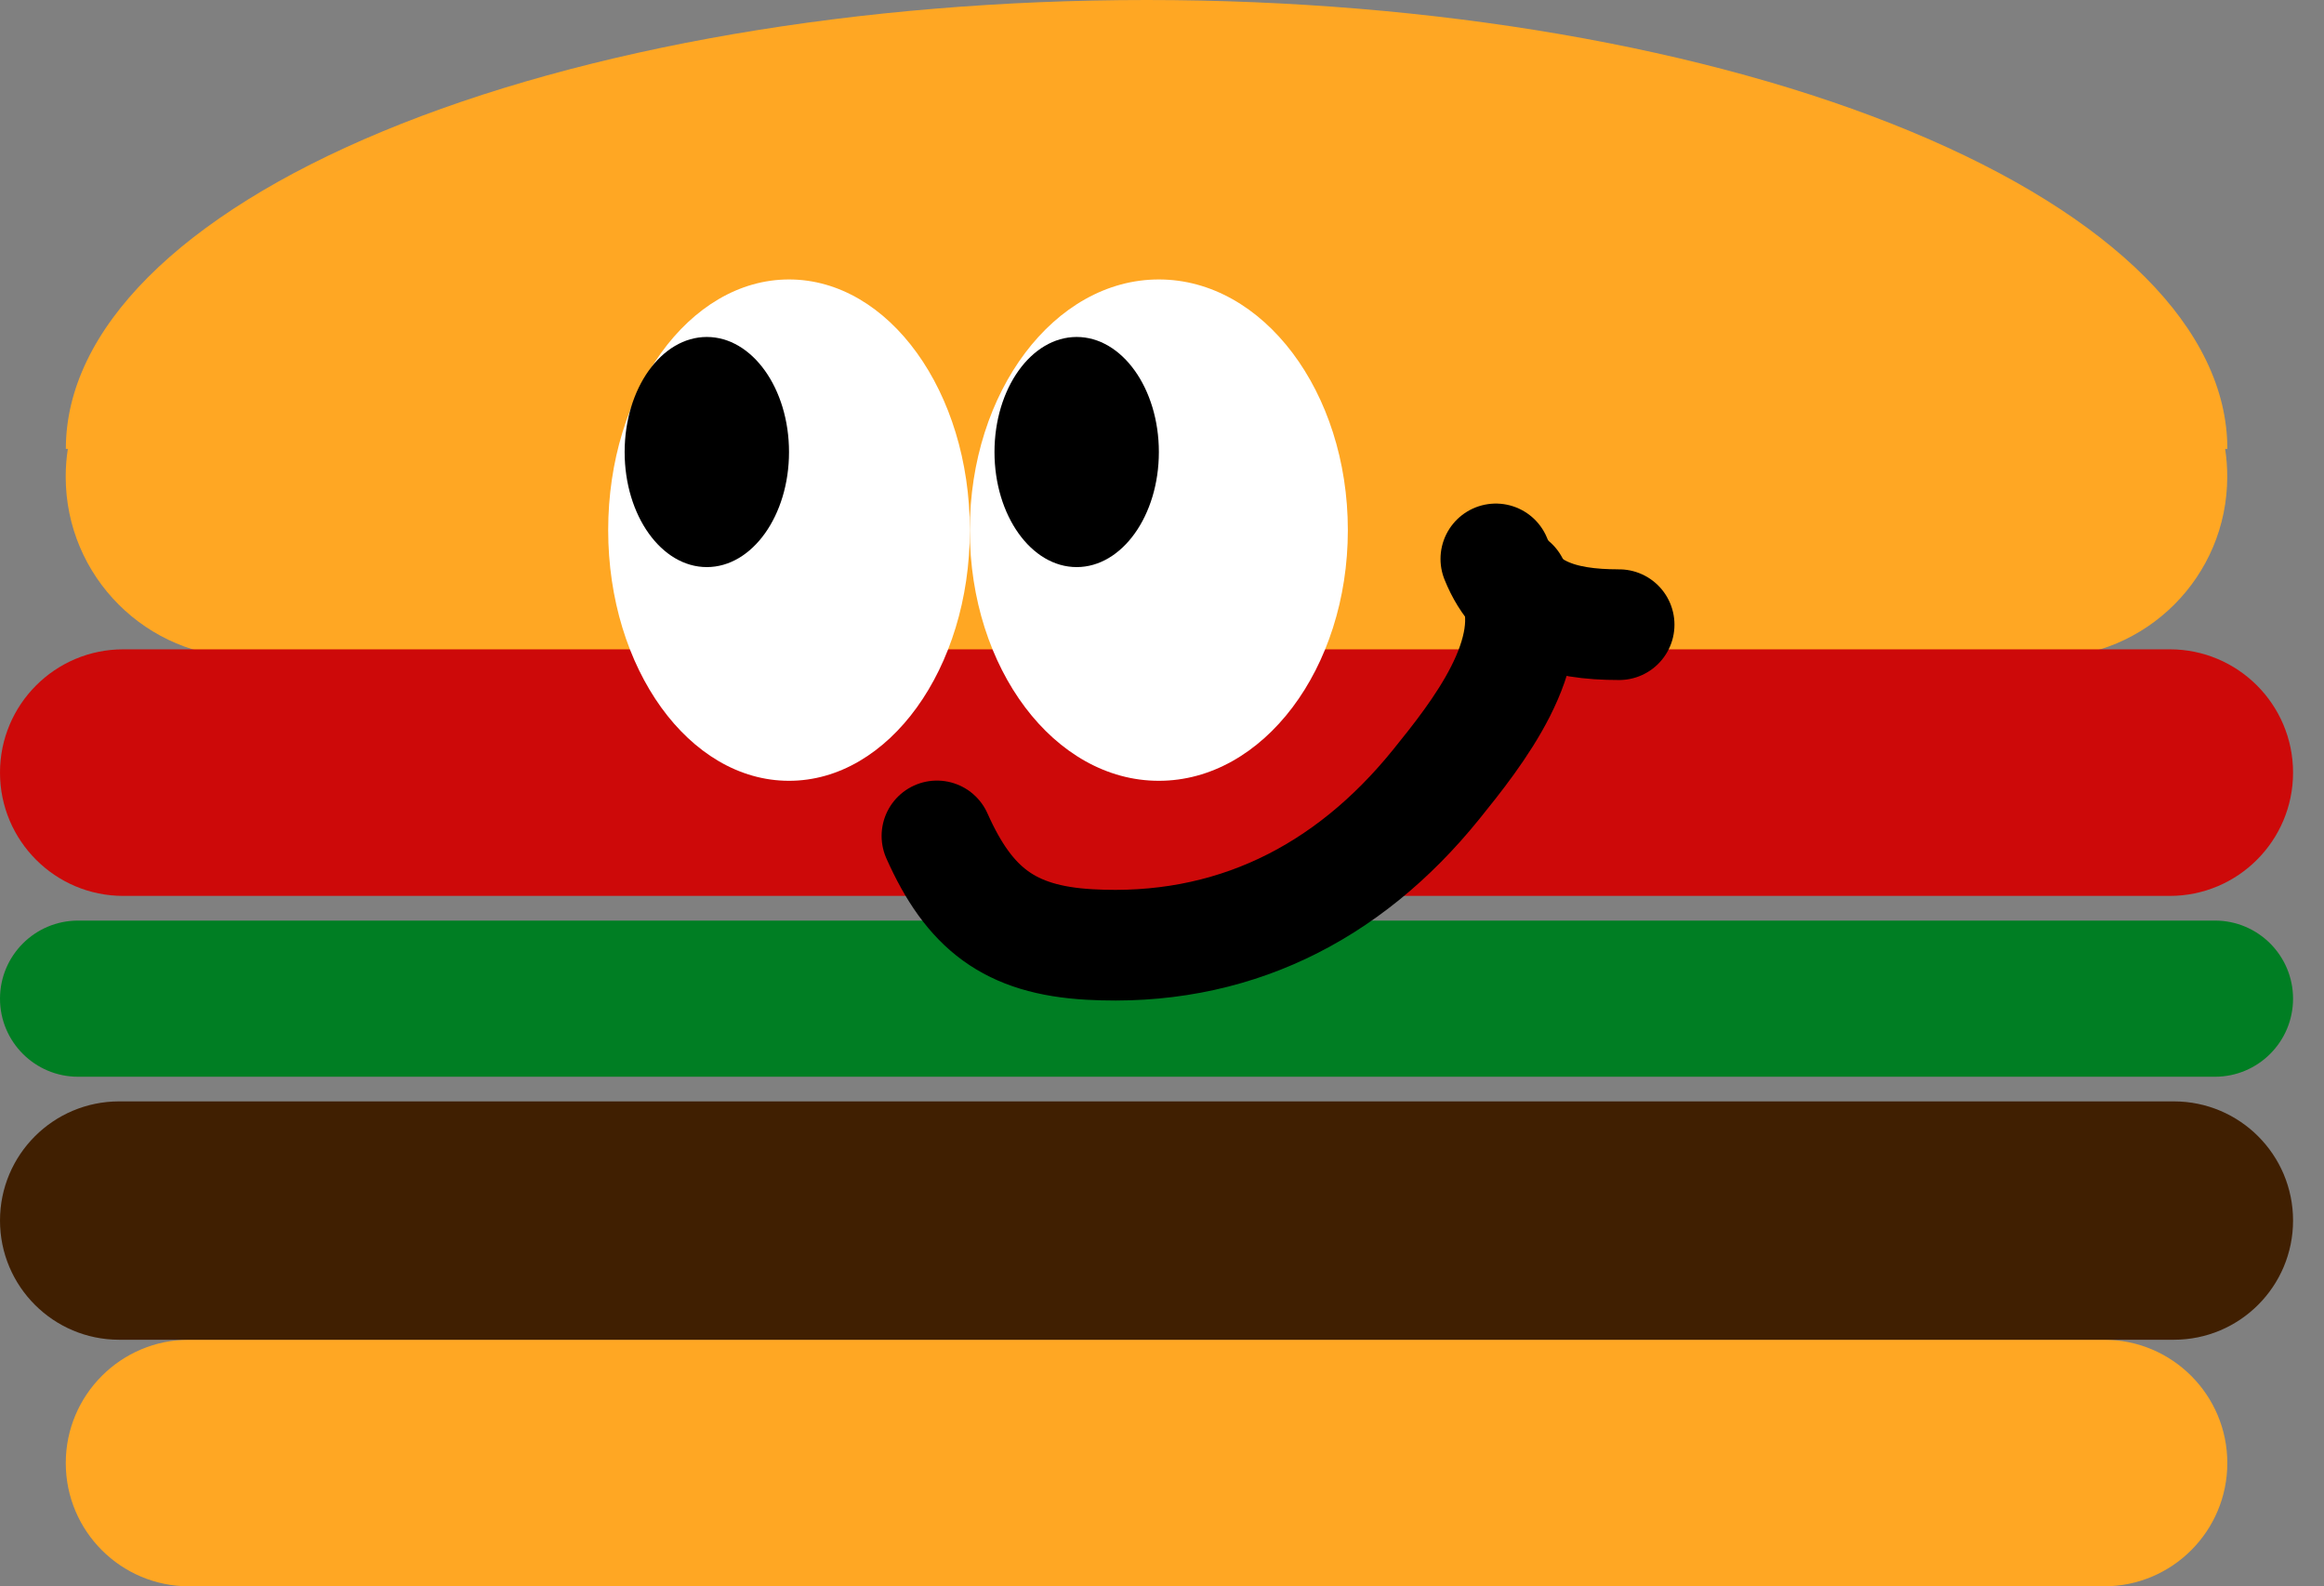 <svg width="63" height="43" viewBox="0 0 63 43" fill="none" xmlns="http://www.w3.org/2000/svg">
<rect x="0" y="0" width="63" height="43" fill="#808080" stroke="none"/>
<path fill-rule="evenodd" clip-rule="evenodd" d="M51.799 3.564C57.293 5.846 60.38 8.941 60.38 12.168H60.32C60.358 12.413 60.377 12.665 60.377 12.922C60.377 15.629 58.183 17.823 55.476 17.823H6.683C3.976 17.823 1.781 15.629 1.781 12.922C1.781 12.665 1.801 12.413 1.839 12.168H1.785C1.785 8.941 4.872 5.846 10.366 3.564C15.86 1.282 23.312 0 31.082 0C38.852 0 46.304 1.282 51.799 3.564Z" fill="#FFA723"/>
<path d="M1.783 39.658C1.783 37.813 3.279 36.316 5.125 36.316H57.037C58.883 36.316 60.379 37.813 60.379 39.658V39.658C60.379 41.504 58.883 43 57.037 43H5.125C3.279 43 1.783 41.504 1.783 39.658V39.658Z" fill="#FFA723"/>
<path d="M0 20.943C0 19.097 1.496 17.601 3.342 17.601H58.819C60.665 17.601 62.161 19.097 62.161 20.943V20.943C62.161 22.788 60.665 24.285 58.819 24.285H3.342C1.496 24.285 0 22.788 0 20.943V20.943Z" fill="#CD0909"/>
<path d="M0 33.085C0 31.301 1.446 29.855 3.231 29.855H58.93C60.715 29.855 62.161 31.301 62.161 33.085V33.085C62.161 34.869 60.715 36.316 58.93 36.316H3.231C1.446 36.316 0 34.869 0 33.085V33.085Z" fill="#401F01"/>
<path d="M0 27.071C0 25.902 0.948 24.954 2.117 24.954H60.044C61.213 24.954 62.161 25.902 62.161 27.071V27.071C62.161 28.24 61.213 29.187 60.044 29.187H2.117C0.948 29.187 0 28.24 0 27.071V27.071Z" fill="#007E23"/>
<ellipse cx="21.389" cy="14.37" rx="4.902" ry="6.795" fill="white"/>
<ellipse cx="31.414" cy="14.37" rx="5.124" ry="6.795" fill="white"/>
<ellipse cx="19.161" cy="12.253" rx="2.228" ry="3.119" fill="black"/>
<ellipse cx="29.187" cy="12.253" rx="2.228" ry="3.119" fill="black"/>
<path d="M25.399 22.659C26.277 24.629 27.368 25.48 29.534 25.602C33.352 25.817 36.522 24.247 38.932 21.263C40.019 19.917 41.812 17.678 41.024 15.818" stroke="black" stroke-width="3" stroke-linecap="round"/>
<path d="M40.55 15.15C41.123 16.574 42.314 16.933 43.892 16.933" stroke="black" stroke-width="3" stroke-linecap="round"/>
</svg>
